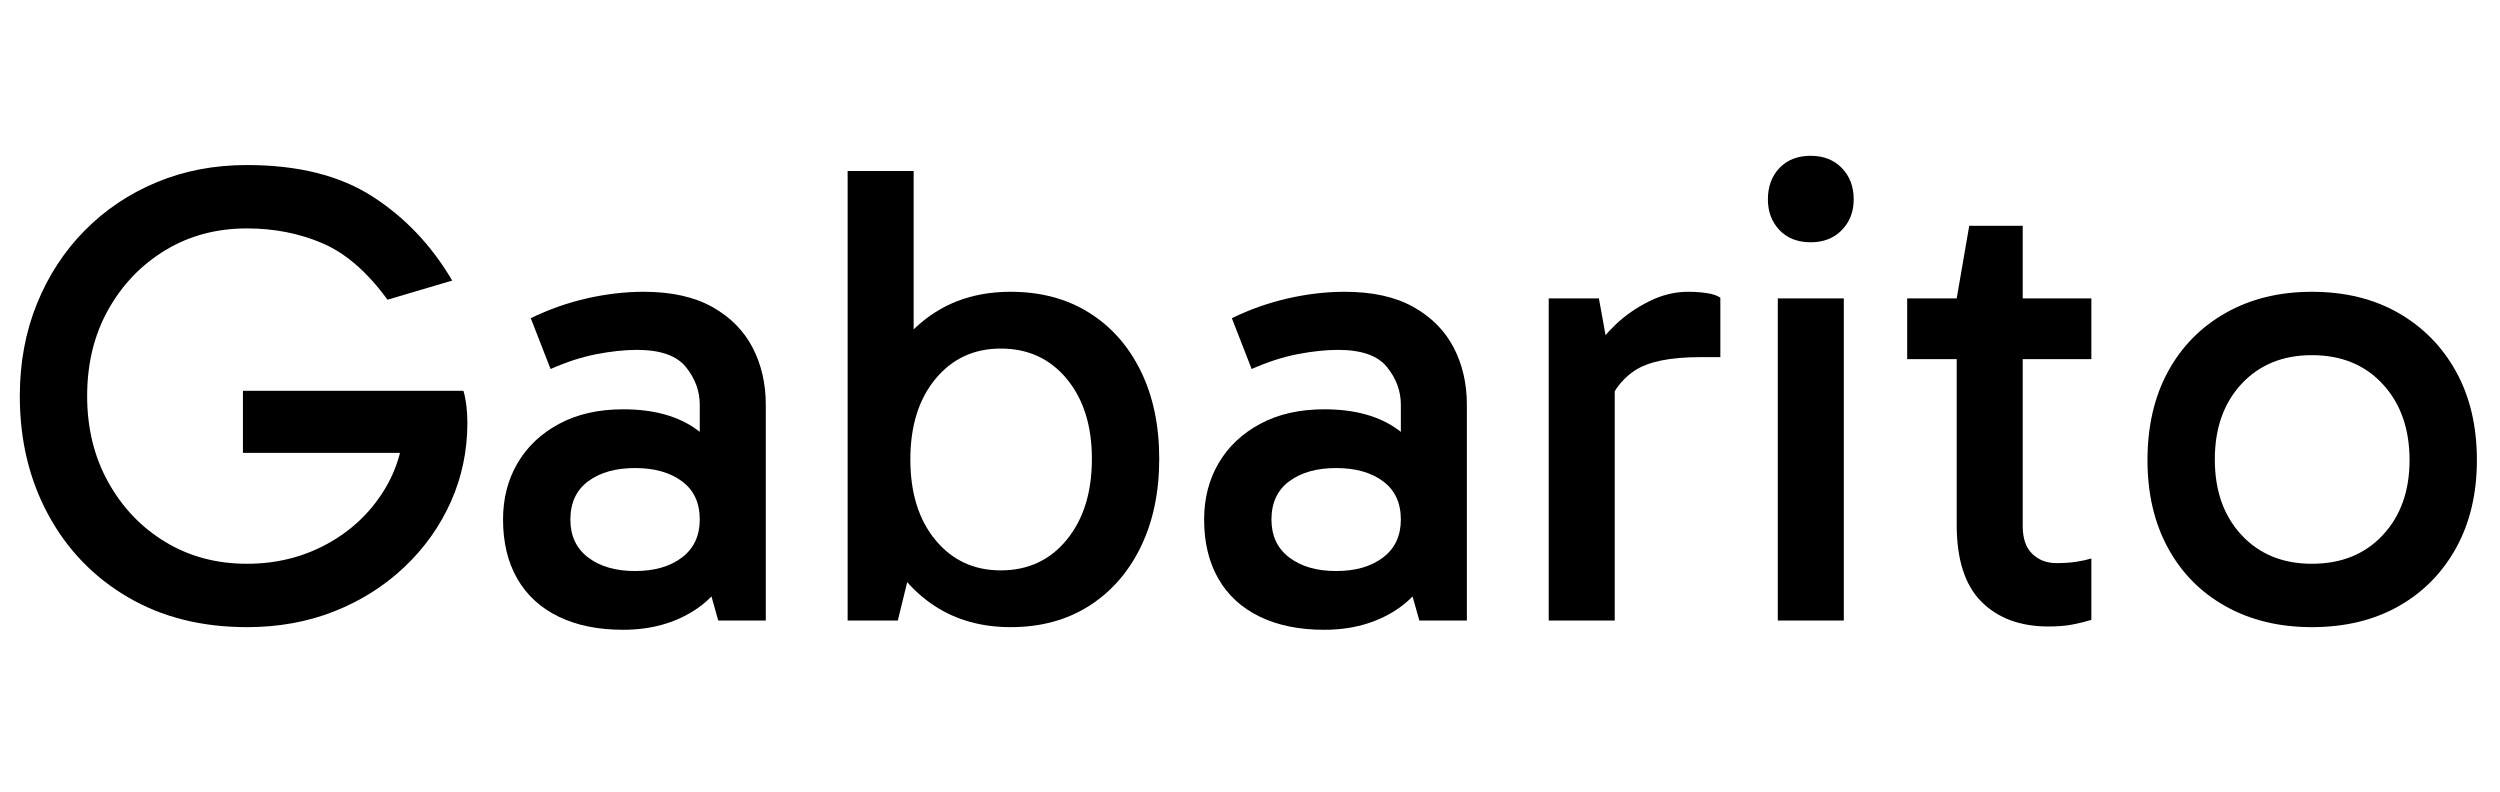 <svg width="60.592" height="19.2" viewBox="0 0 60.592 19.2" xmlns="http://www.w3.org/2000/svg"><path transform="translate(0 15.04) scale(.016 -.016)" d="m374-10q-103 0-180.5 45.5t-120.5 125-43 179.5q0 76 26 140t72.5 111 109 73 136.5 26q116 0 190-47.5t121-127.5l-98-29q-46 63-98.5 85.5t-114.5 22.5q-69 0-123.5-33t-86.5-90-32-131q0-73 32-130.5t86.5-90.5 123.5-33q66 0 120.5 29.5t86.5 80.5 32 116l15-58h-260v94h334q3-10 4.5-23t1.5-25q0-64-25-120t-70.5-99-106-67-132.5-24z"/><path transform="translate(11.648 15.04) scale(.016 -.016)" d="m216-14q-57 0-98 20t-62.5 57.5-21.5 89.5q0 48 22 85.5t63 59.5 97 22q70 0 112.5-31.5t59.5-86.5h-56v125q0 31-21 57t-74 26q-28 0-61.5-6.5t-69.5-22.5l-30 77q41 20 85 30t86 10q63 0 104-23t61-61.5 20-86.5v-327h-72l-25 89 53 15q-18-59-64-88.5t-108-29.5zm18 89q44 0 71 20.5t27 57.5q0 38-27 58t-71 20-71-20-27-58q0-37 27-57.5t71-20.5z"/><path transform="translate(19.52 15.04) scale(.016 -.016)" d="m311-10q-66 0-115 32t-76.5 89.5-27.5 133.5 27.5 133 76.5 88.5 115 31.5q68 0 118.5-31.5t78.5-88.5 28-133-28-133.5-78.5-89.5-118.5-32zm-247 10v681h100v-305h-10v-278h10l-24-98zm232 76q62 0 100 46.5t38 122.5q0 75-38 121t-100 46q-61 0-99-46t-38-122 38-122 99-46z"/><path transform="translate(28.64 15.04) scale(.016 -.016)" d="m216-14q-57 0-98 20t-62.5 57.5-21.5 89.5q0 48 22 85.5t63 59.5 97 22q70 0 112.5-31.5t59.5-86.5h-56v125q0 31-21 57t-74 26q-28 0-61.5-6.5t-69.5-22.5l-30 77q41 20 85 30t86 10q63 0 104-23t61-61.5 20-86.5v-327h-72l-25 89 53 15q-18-59-64-88.5t-108-29.5zm18 89q44 0 71 20.5t27 57.5q0 38-27 58t-71 20-71-20-27-58q0-37 27-57.5t71-20.5z"/><path transform="translate(36.512 15.04) scale(.016 -.016)" d="m140 488 24-132v-356h-100v488zm9-173-24 11v73l9 11q10 18 31.5 38.5t50.5 35 59 14.5q15 0 28.5-2t20.5-7v-90h-31q-68 0-99-20.5t-45-63.5z"/><path transform="translate(42.032 15.04) scale(.016 -.016)" d="m166 0h-100v488h100zm-115 638q0 29 17.5 47.5t47.5 18.5q29 0 47-18.5t18-47.5q0-28-18-46.5t-47-18.5q-30 0-47.5 18.5t-17.5 46.5z"/><path transform="translate(45.744 15.04) scale(.016 -.016)" d="m244-9q-64 0-101.5 37.5t-37.5 116.5v343l19 110h81v-455q0-28 14.5-42t36.5-14q17 0 30 2t23 5v-93q-13-4-28.5-7t-36.5-3zm-214 405v92h279v-92z"/><path transform="translate(51.488 15.04) scale(.016 -.016)" d="m284-10q-74 0-130.5 31.5t-87.5 88.5-31 133q0 77 31 134t87.5 89 130.5 32q75 0 131-32t87.5-89 31.5-134q0-76-31.5-133t-87.5-88.5-131-31.5zm0 96q67 0 107.5 43.5t40.5 113.5q0 71-40.5 115t-107.5 44q-66 0-106.5-43.5t-40.5-114.5 40.5-114.5 106.5-43.5z"/></svg>